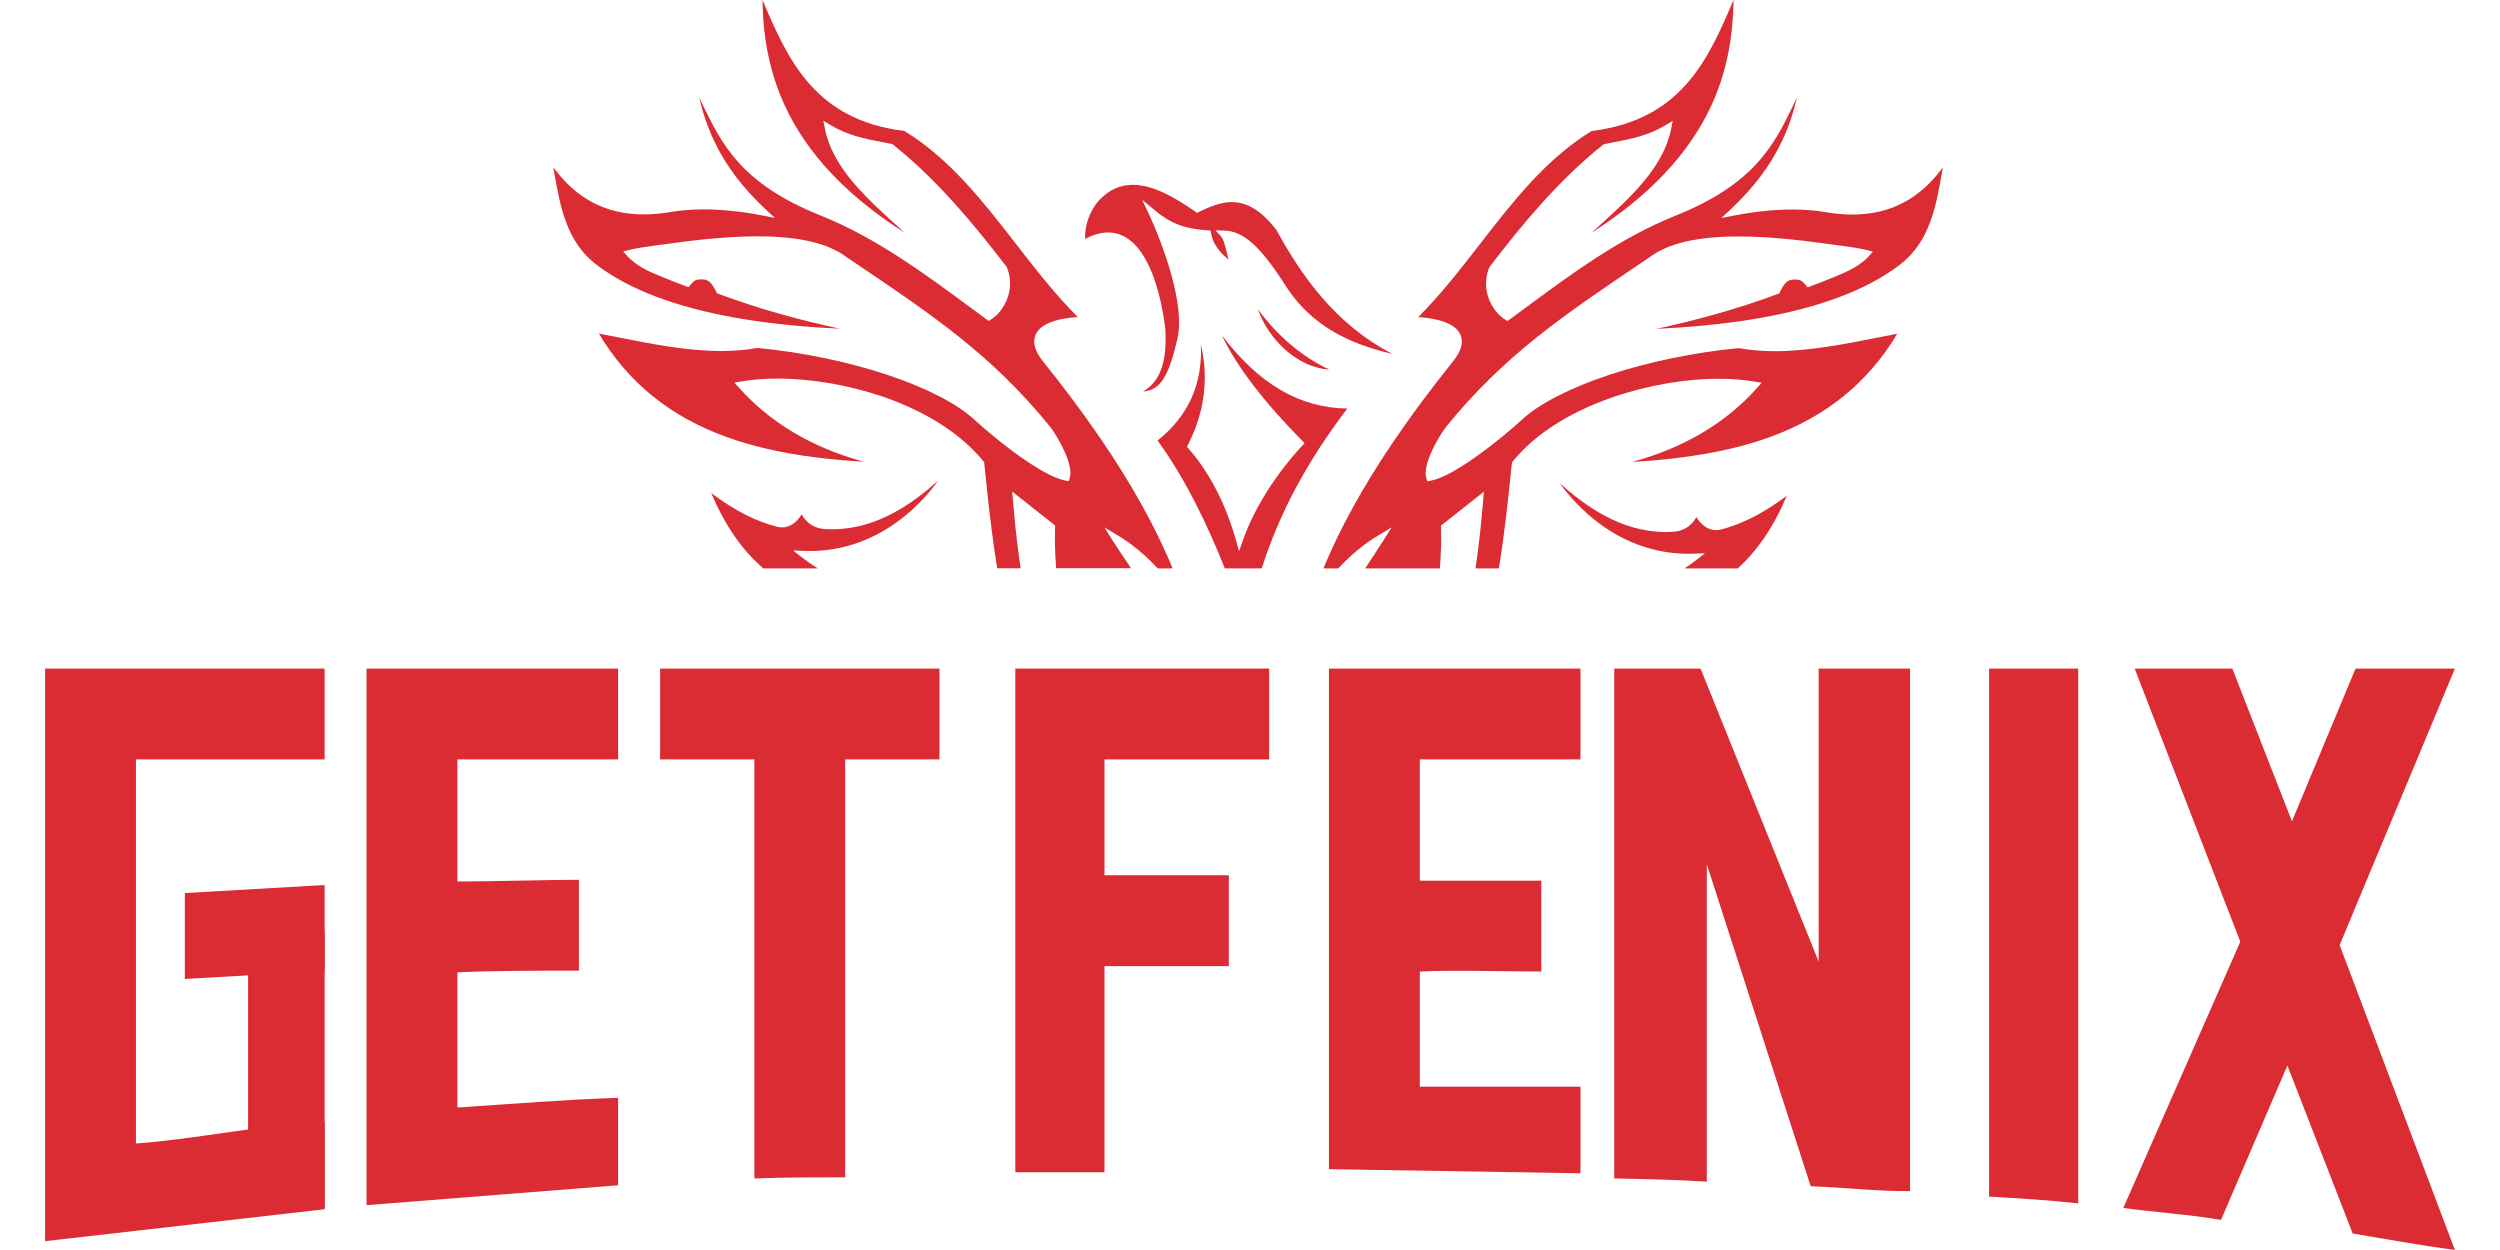 <?xml version="1.0" encoding="utf-8"?>
<!-- Generator: Adobe Illustrator 16.0.3, SVG Export Plug-In . SVG Version: 6.00 Build 0)  -->
<!DOCTYPE svg PUBLIC "-//W3C//DTD SVG 1.1//EN" "http://www.w3.org/Graphics/SVG/1.1/DTD/svg11.dtd">
<svg version="1.1" id="Layer_1" xmlns="http://www.w3.org/2000/svg" xmlns:xlink="http://www.w3.org/1999/xlink" x="0px" y="0px"
	 width="100px" height="50px" viewBox="0 0 100 50" enable-background="new 0 0 100 50" xml:space="preserve">
<g>
	<g>
		<path fill="#DB2B33" d="M56.792,35.226c1.408,0,3.565,0,4.86,0v3.635c-1.613,0-3.498-0.068-4.86,0v4.605h6.427v3.466
			l-10.062-0.165V26.743h10.062v3.634h-6.427V35.226z"/>
		<path fill="#DB2B33" d="M37.579,30.377h-3.771v16.716c-1.227,0-2.453,0-3.634,0.046V30.377h-3.77v-3.634h11.175V30.377z"/>
		<polygon fill="#DB2B33" points="44.179,35.01 49.153,35.01 49.153,38.645 44.179,38.645 44.179,46.889 40.613,46.889 
			40.613,26.743 50.766,26.743 50.766,30.377 44.179,30.377 44.179,35.01 		"/>
		<path fill="#DB2B33" d="M79.563,47.865c1.158,0.067,2.385,0.137,3.566,0.272V26.743h-3.566V47.865z"/>
		<path fill="#DB2B33" d="M98.196,26.743l-4.61,11.061L98.196,50c-1.363-0.182-2.725-0.431-4.088-0.659l-2.612-6.722l-2.656,6.178
			c-1.318-0.228-2.59-0.296-3.907-0.478l4.679-10.651l-4.225-10.925h3.906l2.385,6.109l2.544-6.109H98.196z"/>
		<path fill="#DB2B33" d="M18.296,35.26c1.409,0,3.566-0.068,4.86-0.068v3.634c-1.612,0-3.498,0-4.86,0.069v5.404
			c2.135-0.135,4.27-0.317,6.428-0.386v3.498l-10.062,0.795V26.743h10.062v3.634h-6.428V35.26z"/>
		<g>
			<path fill="#DB2B33" d="M5.438,45.739c2.135-0.137,5.39-0.798,7.547-0.866v3.497L1.804,49.646V26.743h11.181v3.634H5.438V45.739z
				"/>
			<rect x="9.924" y="37.263" fill="#DB2B33" width="3.061" height="11.085"/>
			<polygon fill="#DB2B33" points="12.985,38.839 12.985,35.401 7.394,35.722 7.394,39.158 			"/>
		</g>
		<path fill="#DB2B33" d="M76.402,47.646c-1.294,0.009-2.611-0.146-3.974-0.196L68.272,34.57v12.696
			c-1.295-0.083-2.476-0.102-3.702-0.128V26.743h3.452l4.724,11.721V26.743h3.656V47.646L76.402,47.646z"/>
	</g>
	<g>
		<path fill="#DB2B33" d="M32.07,22.29l-0.346-0.271l0.439,0.017c0.076,0.003,0.153,0.005,0.229,0.005
			c0.681,0,1.349-0.119,1.986-0.354c0.57-0.21,1.119-0.513,1.63-0.901c0.569-0.431,1.097-0.977,1.526-1.568
			c-1.011,0.907-2.448,1.953-4.247,1.953c-0.095,0-0.191-0.002-0.286-0.008c-0.416-0.026-0.734-0.228-0.937-0.588
			c-0.155,0.261-0.424,0.521-0.781,0.521c-0.059,0-0.119-0.007-0.179-0.021c-0.841-0.205-1.714-0.648-2.655-1.353
			c0.277,0.65,0.591,1.231,0.938,1.732c0.345,0.498,0.73,0.927,1.148,1.282h2.175C32.485,22.595,32.271,22.447,32.07,22.29z"/>
		<path fill="#DB2B33" d="M43.409,9.558c0.319-0.172,0.625-0.259,0.911-0.259c0.692,0,1.258,0.484,1.682,1.438
			c0.394,0.885,0.552,1.917,0.612,2.454l0,0.004v0.003c0.081,1.484-0.313,2.11-0.896,2.472c0.227-0.032,0.416-0.096,0.574-0.229
			c0.321-0.267,0.562-0.833,0.804-1.892c0.397-1.734-1.121-4.945-1.136-4.978l-0.278-0.584l0.497,0.414
			c0.735,0.611,1.295,0.754,2.134,0.815l0.11,0.007l0.019,0.109c0.068,0.383,0.297,0.729,0.697,1.051
			c-0.084-0.375-0.19-0.816-0.292-0.922l-0.23-0.245l0.335,0.006c0.401,0.006,0.769,0.172,1.159,0.523
			c0.381,0.344,0.799,0.878,1.313,1.683c0.623,0.972,1.465,1.685,2.574,2.177c0.552,0.245,1.129,0.42,1.708,0.556
			c-2.344-1.201-3.71-3.244-4.66-4.979c-0.589-0.749-1.153-1.098-1.774-1.098c-0.453,0-0.898,0.189-1.313,0.394l-0.075,0.038
			l-0.069-0.048c-0.765-0.532-1.661-1.075-2.504-1.075l0,0c-0.516,0-0.956,0.202-1.345,0.616C43.594,8.41,43.366,9.063,43.409,9.558
			z"/>
		<path fill="#DB2B33" d="M51.188,13.773c0.586,0.609,1.285,0.963,1.989,1.011c-1.074-0.494-2.087-1.35-2.858-2.414
			C50.491,12.869,50.793,13.363,51.188,13.773z"/>
		<path fill="#DB2B33" d="M53.892,16.342c-1.909-0.029-3.522-0.966-5.016-2.927h0c0.566,1.205,1.674,2.662,3.213,4.214l0.096,0.098
			l-0.094,0.1c-0.391,0.413-1.716,1.907-2.38,3.798l-0.149,0.426l-0.121-0.435c-0.232-0.833-0.789-2.418-1.899-3.67l-0.064-0.073
			l0.044-0.085c0.455-0.897,0.681-1.82,0.67-2.745c-0.004-0.418-0.058-0.843-0.159-1.271c0.083,1.575-0.495,2.865-1.73,3.849
			c1.111,1.526,1.973,3.322,2.691,5.114h1.476C51.175,20.518,52.281,18.463,53.892,16.342z"/>
		<path fill="#DB2B33" d="M44.491,21.598l-0.319-0.504l0.512,0.306c0.609,0.363,1.132,0.806,1.623,1.335h0.599
			c-0.449-1.082-1.01-2.184-1.691-3.328c-0.929-1.559-2.07-3.175-3.489-4.944c-0.292-0.365-0.407-0.69-0.338-0.968
			c0.152-0.624,1.137-0.777,1.724-0.812c-0.907-0.906-1.707-1.938-2.484-2.94c-1.294-1.669-2.633-3.395-4.454-4.504
			c-3.588-0.438-4.666-2.861-5.672-5.237c0.008,0.771,0.081,1.486,0.221,2.171c0.201,0.982,0.535,1.877,1.02,2.735
			c0.521,0.921,1.227,1.8,2.099,2.61c0.668,0.621,1.454,1.222,2.344,1.792c-0.084-0.076-0.168-0.152-0.251-0.228
			c-1.296-1.173-2.637-2.385-2.939-3.938l-0.061-0.314l0.274,0.166c0.694,0.421,1.378,0.554,2.102,0.693
			c0.115,0.022,0.233,0.045,0.35,0.069l0.034,0.006l0.026,0.021c1.785,1.424,3.234,3.186,4.534,4.876l0.011,0.015l0.008,0.017
			c0.315,0.762,0.003,1.478-0.36,1.86c-0.091,0.095-0.188,0.174-0.289,0.235l-0.081,0.048l-0.077-0.056
			c-0.196-0.145-0.393-0.29-0.59-0.436c-1.89-1.396-3.844-2.839-6.043-3.719c-3.208-1.284-3.967-2.859-4.771-4.527
			c-0.033-0.069-0.066-0.138-0.1-0.207c0.161,0.669,0.356,1.228,0.612,1.766c0.462,0.973,1.134,1.863,2.054,2.721l0.362,0.337
			l-0.486-0.094c-0.835-0.162-1.626-0.244-2.351-0.244c-0.476,0-0.928,0.035-1.343,0.106c-0.368,0.062-0.725,0.094-1.061,0.094
			c-1.5,0-2.689-0.618-3.619-1.887c0.013,0.073,0.026,0.148,0.04,0.223c0.239,1.355,0.486,2.756,1.683,3.673
			c1.297,0.991,3.19,1.71,5.628,2.136c1.436,0.251,2.878,0.369,4.109,0.427c-1.532-0.333-3.153-0.76-4.858-1.396l-0.052-0.019
			l-0.025-0.05c-0.145-0.283-0.266-0.486-0.502-0.503c-0.041-0.003-0.078-0.005-0.111-0.005c-0.227,0-0.296,0.061-0.439,0.235
			l-0.064,0.079l-0.095-0.036c-0.036-0.013-0.89-0.333-1.363-0.547c-0.448-0.203-0.774-0.423-0.999-0.673l-0.156-0.174l0.227-0.059
			c0.275-0.07,0.616-0.12,0.943-0.164c0.108-0.014,0.222-0.03,0.343-0.047c1.036-0.142,2.455-0.336,3.855-0.336
			c1.645,0,2.806,0.268,3.549,0.818c0.146,0.1,0.292,0.198,0.436,0.295c3.019,2.038,5.403,3.646,7.706,6.482
			c0.187,0.23,0.621,0.93,0.775,1.5c0.065,0.24,0.074,0.429,0.027,0.579l-0.037,0.119l-0.124-0.022
			c-0.777-0.142-2.063-1.109-2.76-1.673c-0.328-0.263-0.65-0.54-0.909-0.779c-0.691-0.635-1.93-1.27-3.49-1.787
			c-1.573-0.521-3.411-0.901-5.176-1.068c-0.447,0.082-0.919,0.123-1.44,0.123c-1.367,0-2.773-0.279-4.134-0.548
			c-0.263-0.052-0.516-0.102-0.765-0.15c1.18,1.966,2.854,3.322,5.109,4.138c1.008,0.364,2.134,0.626,3.442,0.799
			c0.632,0.083,1.304,0.146,2.051,0.191c-2.068-0.563-3.748-1.56-5.008-2.975l-0.17-0.191l0.252-0.043
			c0.449-0.078,0.946-0.118,1.477-0.118c2.471,0,5.846,0.88,7.815,2.848c0.15,0.15,0.292,0.306,0.418,0.463l0.026,0.032l0.005,0.042
			l0.014,0.14c0.04,0.381,0.081,0.775,0.123,1.164c0.105,0.969,0.223,1.935,0.381,2.897h0.938c-0.11-0.722-0.195-1.458-0.265-2.216
			c-0.016-0.168-0.031-0.34-0.046-0.524l-0.028-0.327l0.257,0.203l1.404,1.111l0.056,0.044l-0.002,0.07
			c-0.016,0.544,0,1.091,0.045,1.638h2.995C44.973,22.34,44.721,21.959,44.491,21.598z"/>
		<path fill="#DB2B33" d="M57.639,21.097l-0.002-0.07l0.056-0.044l1.404-1.111l0.258-0.203l-0.028,0.327
			c-0.075,0.896-0.165,1.809-0.307,2.74h0.935c0.223-1.359,0.365-2.718,0.503-4.047l0.017-0.154l0.004-0.042l0.026-0.032
			c0.066-0.082,0.138-0.165,0.211-0.246c1.913-2.106,5.501-3.065,8.023-3.065c0.53,0,1.027,0.04,1.477,0.118l0.252,0.044l-0.17,0.19
			c-1.26,1.415-2.94,2.412-5.008,2.976c0.747-0.045,1.419-0.108,2.052-0.192c1.308-0.173,2.434-0.435,3.442-0.799
			c2.253-0.816,3.928-2.172,5.108-4.138c-0.25,0.048-0.502,0.098-0.766,0.15c-1.36,0.269-2.767,0.548-4.133,0.548
			c-0.521,0-0.993-0.041-1.44-0.123c-1.767,0.168-3.604,0.548-5.177,1.068c-1.56,0.517-2.8,1.151-3.489,1.787
			c-0.215,0.197-0.481,0.428-0.752,0.651c-0.596,0.49-2.069,1.646-2.918,1.801l-0.124,0.022l-0.037-0.119
			c-0.069-0.222-0.014-0.55,0.166-0.974c0.197-0.464,0.49-0.926,0.637-1.106c2.304-2.835,4.688-4.444,7.707-6.482
			c0.144-0.098,0.288-0.196,0.436-0.295c0.741-0.55,1.903-0.818,3.548-0.818c1.399,0,2.818,0.194,3.854,0.337
			c0.122,0.016,0.235,0.032,0.344,0.046c0.327,0.044,0.668,0.094,0.943,0.164l0.227,0.059l-0.156,0.174
			c-0.224,0.25-0.551,0.471-0.999,0.673c-0.472,0.214-1.327,0.534-1.362,0.547l-0.096,0.036l-0.064-0.078
			c-0.143-0.175-0.213-0.236-0.438-0.236c-0.033,0-0.071,0.002-0.111,0.005c-0.235,0.018-0.356,0.22-0.502,0.503l-0.024,0.05
			l-0.052,0.019c-1.706,0.636-3.327,1.063-4.859,1.397c1.231-0.06,2.674-0.177,4.11-0.428c2.438-0.426,4.331-1.144,5.627-2.136
			c1.197-0.917,1.444-2.317,1.684-3.673c0.013-0.075,0.026-0.15,0.039-0.223c-0.929,1.269-2.119,1.887-3.618,1.887
			c-0.336,0-0.694-0.032-1.063-0.095c-0.415-0.071-0.865-0.106-1.342-0.106c-0.726,0-1.517,0.083-2.352,0.245l-0.485,0.094
			l0.361-0.337c0.92-0.858,1.592-1.748,2.054-2.721c0.257-0.539,0.452-1.097,0.613-1.766c-0.034,0.069-0.067,0.138-0.101,0.206
			c-0.804,1.669-1.563,3.244-4.771,4.528c-2.199,0.88-4.153,2.323-6.043,3.719c-0.197,0.146-0.395,0.291-0.592,0.436l-0.076,0.056
			l-0.081-0.049c-0.156-0.094-0.304-0.233-0.428-0.402c-0.369-0.504-0.451-1.136-0.221-1.693l0.008-0.017l0.012-0.015
			c1.299-1.691,2.747-3.452,4.533-4.876l0.026-0.021l0.034-0.006c0.116-0.024,0.235-0.047,0.35-0.069
			c0.724-0.14,1.407-0.272,2.102-0.693l0.273-0.166l-0.061,0.313c-0.303,1.553-1.644,2.766-2.939,3.938
			c-0.084,0.075-0.168,0.151-0.251,0.228c0.89-0.57,1.676-1.171,2.344-1.792c0.871-0.812,1.576-1.689,2.098-2.61
			c0.485-0.858,0.819-1.753,1.021-2.736C69.259,1.488,69.331,0.772,69.34,0c-1.007,2.377-2.084,4.801-5.674,5.24
			c-1.821,1.109-3.159,2.835-4.454,4.504c-0.776,1.001-1.578,2.034-2.484,2.941c0.488,0.029,1.274,0.141,1.598,0.552
			c0.138,0.175,0.179,0.382,0.122,0.614c-0.045,0.188-0.158,0.394-0.333,0.612c-0.941,1.173-1.749,2.264-2.468,3.335
			c-1.157,1.722-2.055,3.354-2.711,4.937h0.597c0.491-0.529,1.015-0.972,1.623-1.335l0.513-0.306l-0.32,0.504
			c-0.229,0.362-0.48,0.743-0.743,1.137h2.989C57.639,22.188,57.655,21.641,57.639,21.097z"/>
		<path fill="#DB2B33" d="M70.534,21.563c0.348-0.5,0.662-1.082,0.938-1.732c-0.941,0.704-1.813,1.148-2.655,1.353
			c-0.06,0.014-0.12,0.022-0.179,0.022c-0.356,0-0.625-0.261-0.78-0.521c-0.203,0.36-0.521,0.562-0.937,0.587
			c-0.096,0.006-0.191,0.009-0.286,0.009c-1.8,0-3.235-1.048-4.247-1.954l0,0c0.43,0.592,0.958,1.137,1.526,1.568
			c0.512,0.388,1.06,0.692,1.63,0.901c0.638,0.235,1.306,0.354,1.986,0.354c0.075,0,0.152-0.001,0.229-0.003l0.44-0.017l-0.347,0.27
			c-0.149,0.117-0.306,0.228-0.469,0.335h2.129C69.883,22.402,70.225,22.01,70.534,21.563z"/>
	</g>
</g>
</svg>
